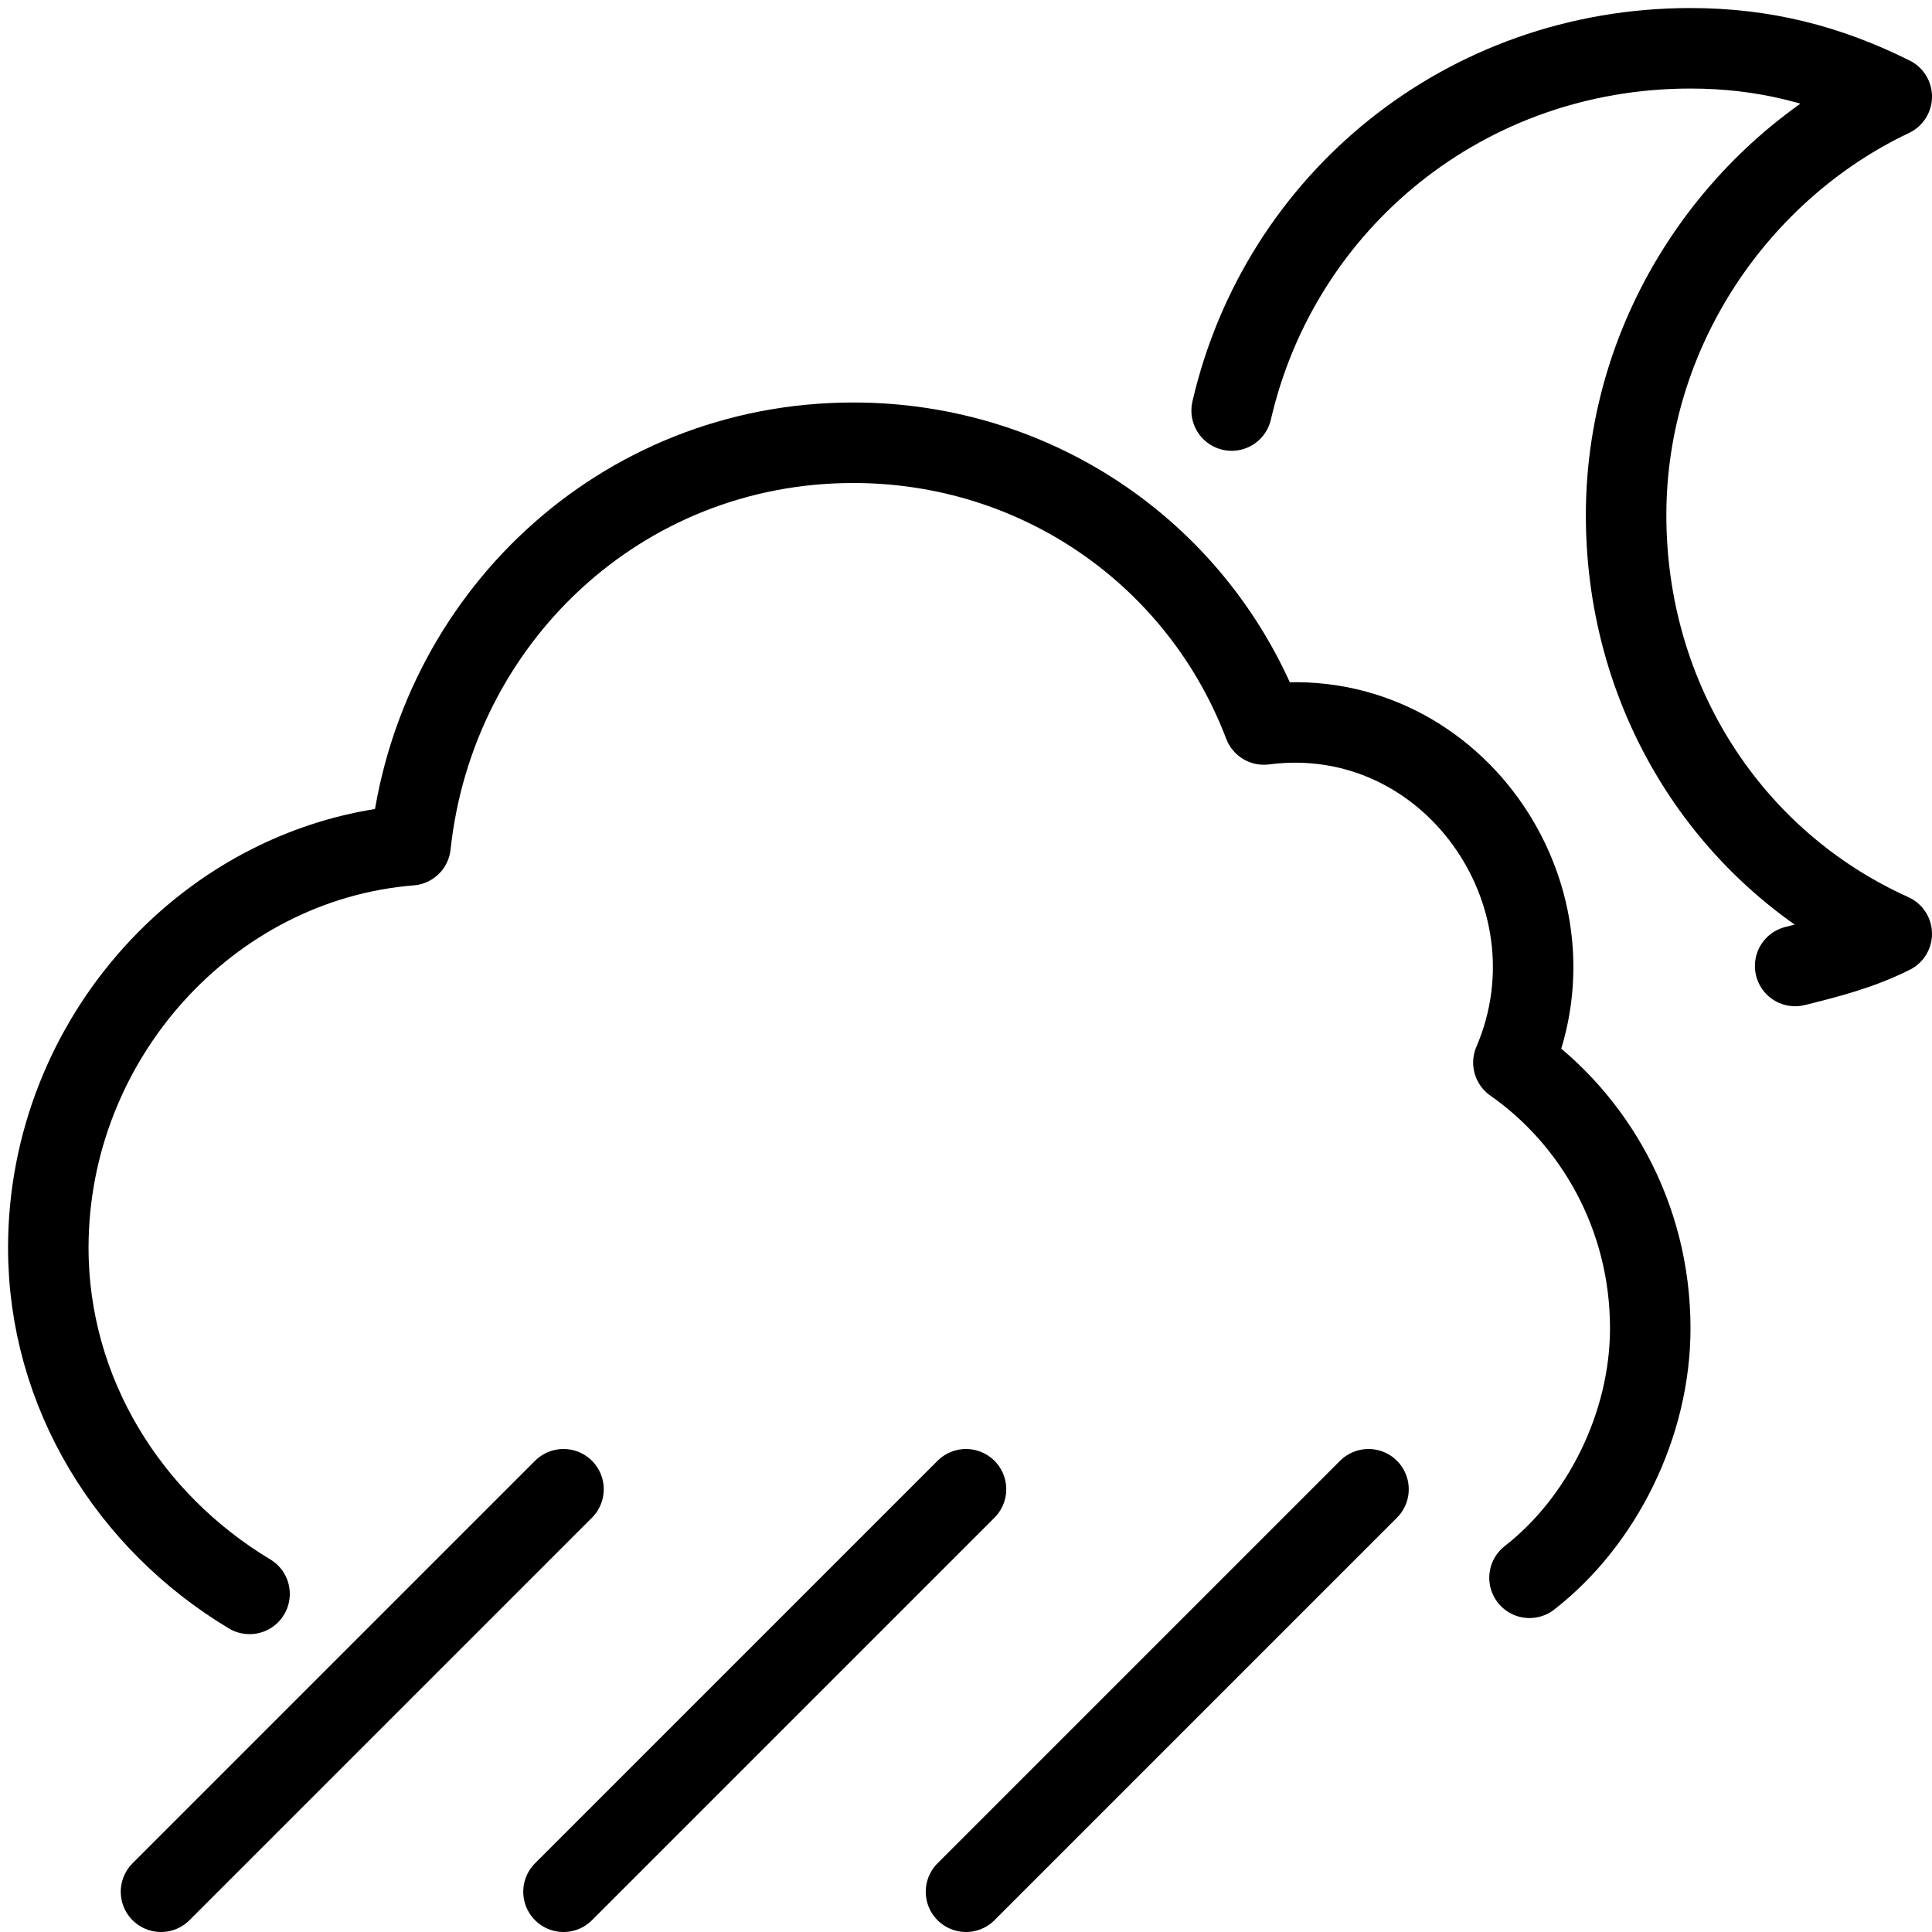 <?xml version="1.0" encoding="utf-8"?>
<!-- Generator: Adobe Illustrator 19.2.0, SVG Export Plug-In . SVG Version: 6.00 Build 0)  -->
<svg version="1.1" id="Layer_1" xmlns="http://www.w3.org/2000/svg" xmlns:xlink="http://www.w3.org/1999/xlink" x="0px" y="0px"
	 viewBox="0 0 24 24" style="enable-background:new 0 0 24 24;" xml:space="preserve">
<style type="text/css">
	.st0{display:none;}
	.st1{display:inline;}
	.st2{fill:none;stroke:#000000;stroke-linecap:round;stroke-linejoin:round;stroke-miterlimit:10;}
</style>
<g id="Filled_Icon" class="st0">
	<g class="st1">
		<g>
			<path d="M23.7,11.1c-1.8-0.9-3-2.8-3-4.8s1.2-3.9,3-4.8C23.9,1.4,24,1.3,24,1.1s-0.1-0.4-0.3-0.5C22.9,0.2,21.9,0,21,0
				c-2.9,0-5.5,2.1-6.2,4.9c0,0.2-0.1,0.4-0.1,0.5C15.4,6,16,6.7,16.5,7.5c1.3,0.2,2.5,0.9,3.2,2c0.6,0.9,0.8,2,0.7,3
				c0.3,0,0.6,0.1,0.8,0.1c0.4,0,0.8,0,1.2-0.2c0.4-0.1,0.8-0.2,1.2-0.4c0.2-0.1,0.3-0.3,0.3-0.5C24,11.4,23.9,11.2,23.7,11.1z"/>
		</g>
		<g>
			<path d="M19.3,13c0.3-1,0.2-2.1-0.4-2.9c-0.7-1-1.8-1.6-3-1.6C15,6.4,12.8,5,10.5,5c-3,0-5.5,2.2-5.9,5.1C1.9,10.5,0,12.8,0,15.5
				c0,2.1,1.2,4,3,4.9l2.9-2.9c0.6-0.6,1.5-0.6,2.1,0s0.6,1.5,0,2.1L6.7,21h0.8l3.5-3.5c0.6-0.6,1.5-0.6,2.1,0s0.6,1.5,0,2.1
				L11.7,21h0.8l3.5-3.5c0.6-0.6,1.5-0.6,2.1,0s0.6,1.5,0,2.1L16.7,21c2.4-0.1,4.3-2.1,4.3-4.5C21,15.1,20.4,13.9,19.3,13z"/>
		</g>
		<g>
			<g>
				<path d="M2,24c-0.1,0-0.3,0-0.4-0.1c-0.2-0.2-0.2-0.5,0-0.7l5-5c0.2-0.2,0.5-0.2,0.7,0s0.2,0.5,0,0.7l-5,5C2.3,24,2.1,24,2,24z"
					/>
			</g>
			<g>
				<path d="M7,24c-0.1,0-0.3,0-0.4-0.1c-0.2-0.2-0.2-0.5,0-0.7l5-5c0.2-0.2,0.5-0.2,0.7,0s0.2,0.5,0,0.7l-5,5C7.3,24,7.1,24,7,24z"
					/>
			</g>
			<g>
				<path d="M12,24c-0.1,0-0.3,0-0.4-0.1c-0.2-0.2-0.2-0.5,0-0.7l5-5c0.2-0.2,0.5-0.2,0.7,0s0.2,0.5,0,0.7l-5,5
					C12.3,24,12.1,24,12,24z"/>
			</g>
		</g>
	</g>
</g>
<g id="Outline_Icons">
	<g>
		<path class="st2" d="M19,19.6c0.9-0.7,1.5-1.9,1.5-3.1c0-1.4-0.7-2.6-1.7-3.3c0.9-2.1-0.8-4.5-3.1-4.2c-0.8-2.1-2.8-3.5-5.1-3.5
			c-2.9,0-5.2,2.2-5.5,5c-2.5,0.2-4.5,2.4-4.5,5c0,1.8,1,3.4,2.5,4.3"/>
		<g>
			<line class="st2" x1="2" y1="23.5" x2="7" y2="18.5"/>
			<line class="st2" x1="7" y1="23.5" x2="12" y2="18.5"/>
			<line class="st2" x1="12" y1="23.5" x2="17" y2="18.5"/>
		</g>
		<path class="st2" d="M22.3,12c0.4-0.1,0.8-0.2,1.2-0.4c-2-0.9-3.3-2.9-3.3-5.2s1.4-4.3,3.3-5.2c-0.8-0.4-1.6-0.6-2.5-0.6
			c-2.8,0-5.1,1.9-5.7,4.5"/>
	</g>
</g>
</svg>
